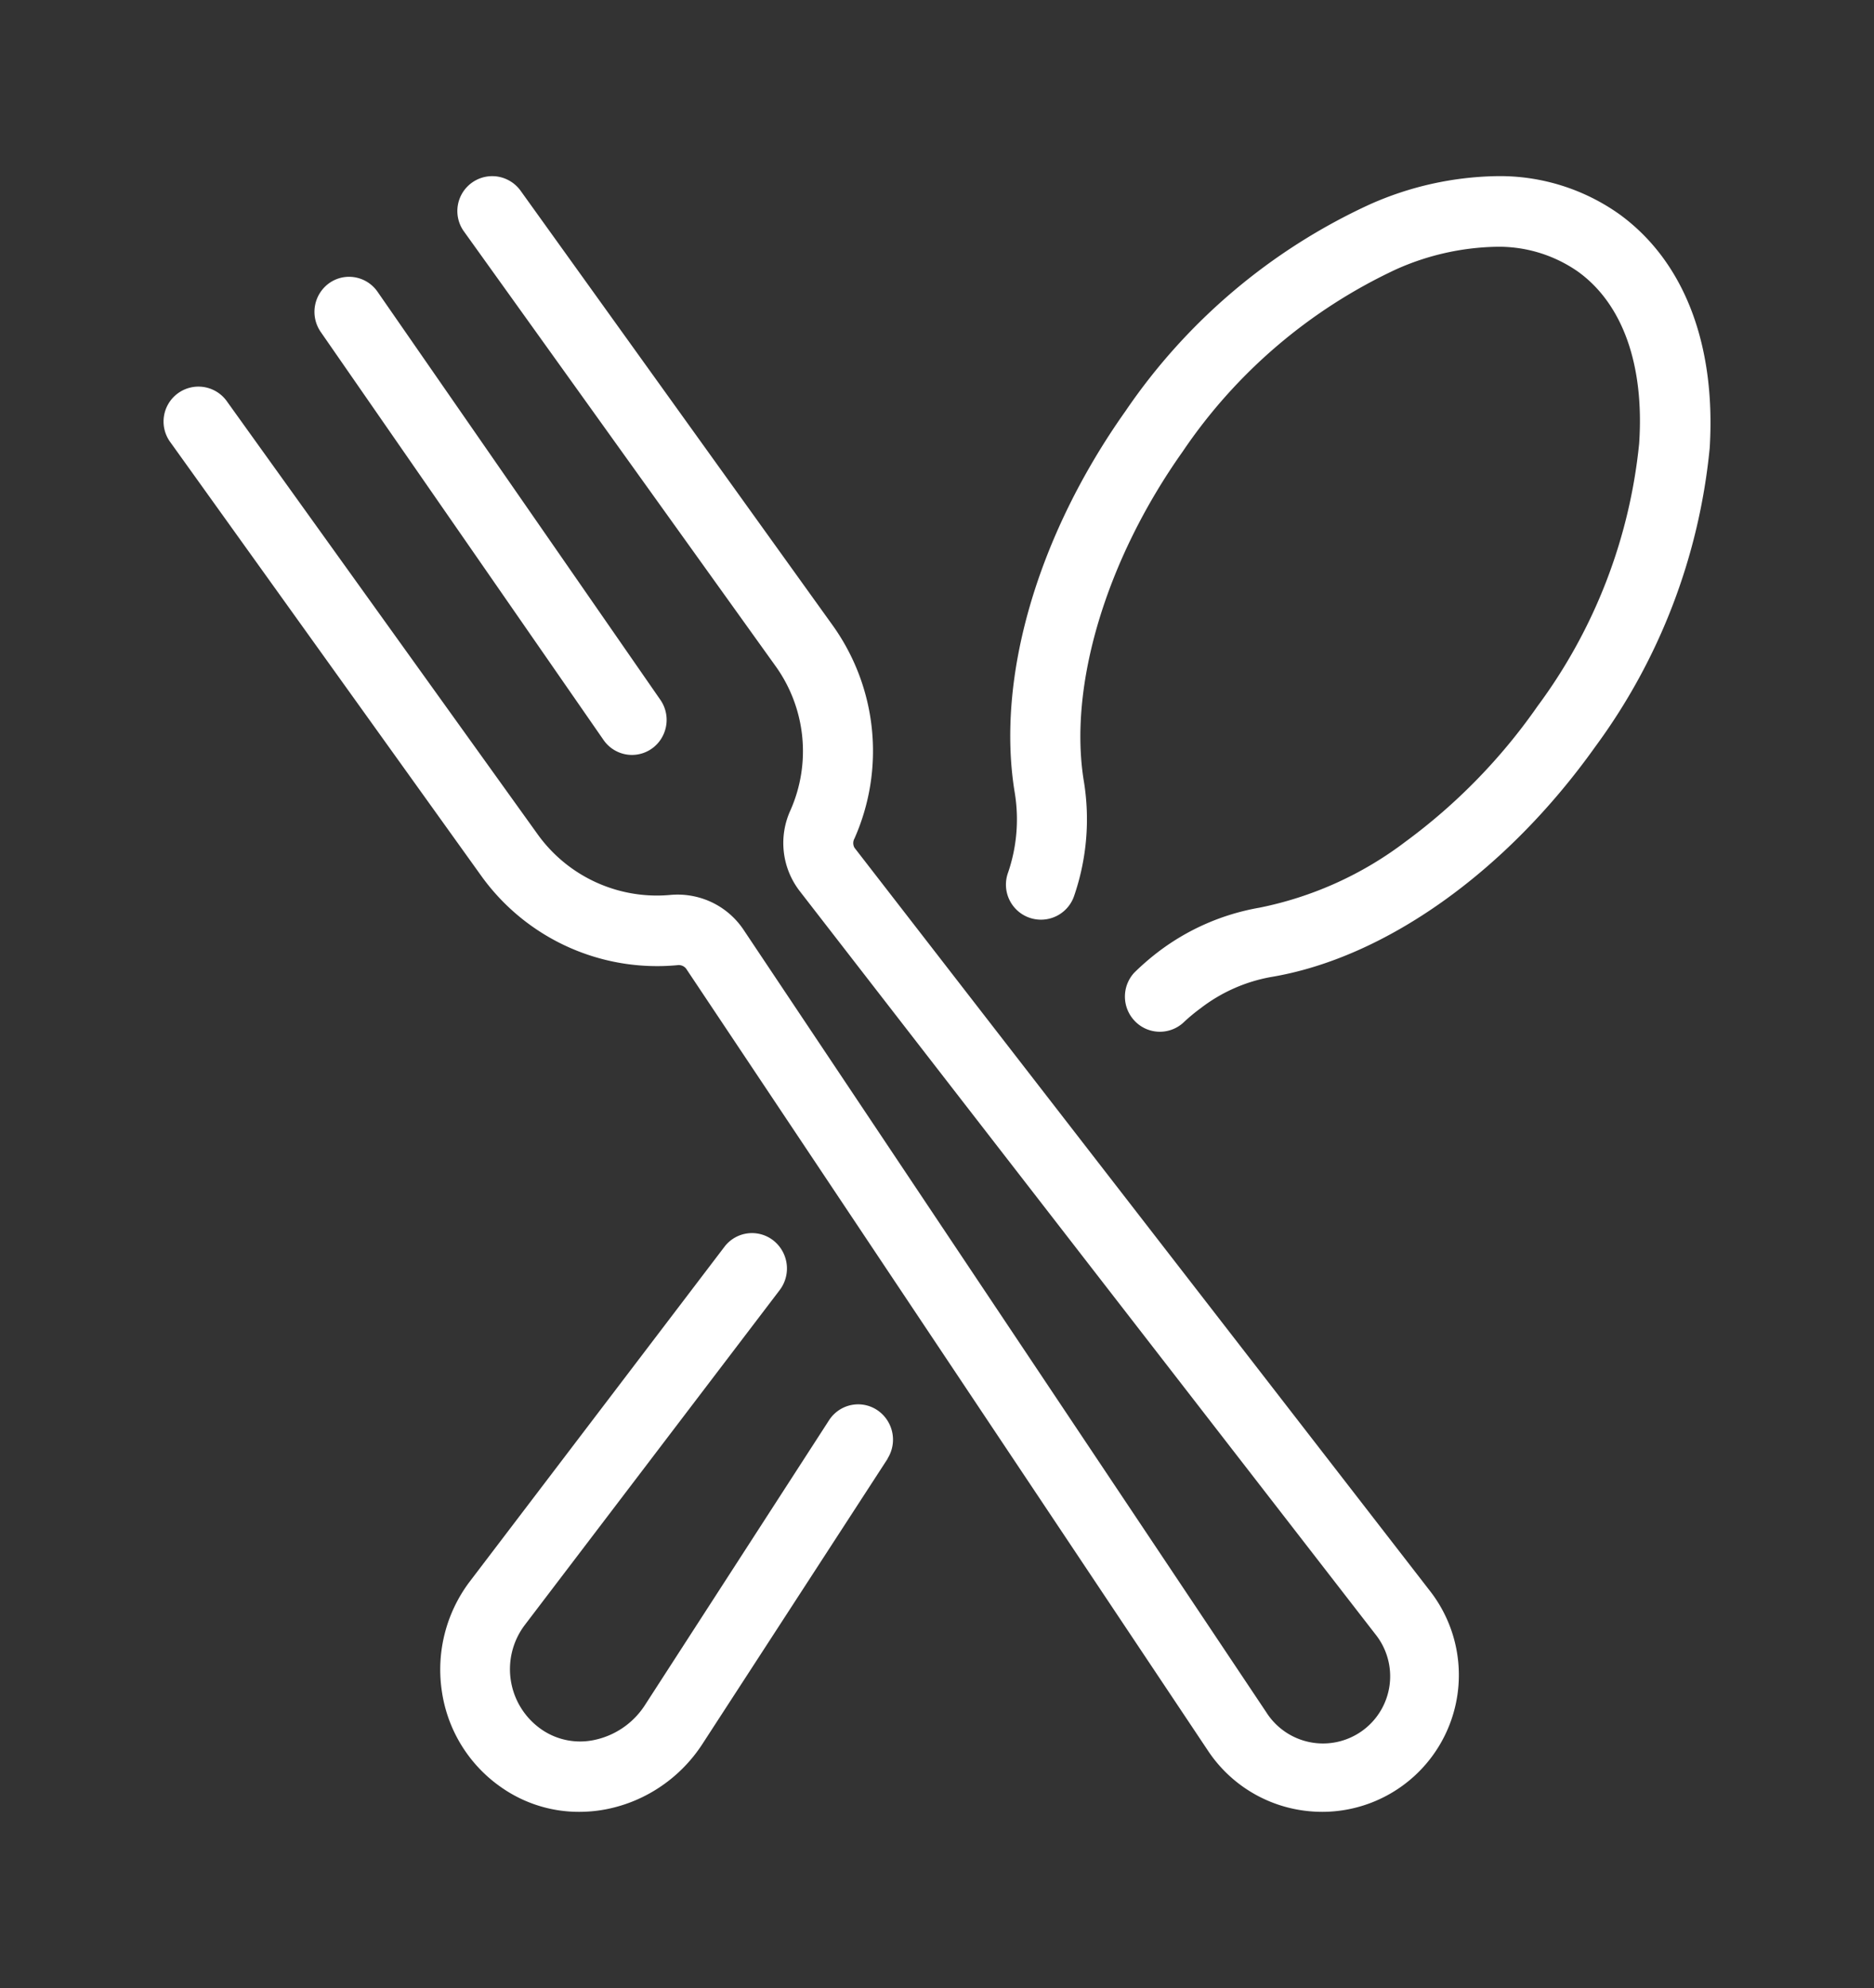 <svg xmlns="http://www.w3.org/2000/svg" xmlns:xlink="http://www.w3.org/1999/xlink" width="149" height="158" viewBox="0 0 149 158">
  <rect x="0" y="0" width="149" height="158" fill="#333333" stroke="none"/>
  <defs>
    <clipPath id="clip-path">
      <path id="Clip_2" data-name="Clip 2" d="M0,0H149V158H0Z" fill="none"/>
    </clipPath>
  </defs>
  <g id="Group_3" data-name="Group 3" clip-path="url(#clip-path)">
    <path id="Fill_1" data-name="Fill 1" d="M92.135,130a11.159,11.159,0,0,1-1.984-.18,10.862,10.862,0,0,1-7.106-4.681l-41.5-62.166a.753.753,0,0,0-.695-.263c-.53.049-1.067.074-1.6.074A17.212,17.212,0,0,1,25.3,55.661L.558,21.164A2.774,2.774,0,1,1,5.07,17.938L29.788,52.364a11.678,11.678,0,0,0,9.433,4.812c.356,0,.717-.017,1.073-.049.194-.018.392-.027.586-.027a6.363,6.363,0,0,1,2.711.61A6.291,6.291,0,0,1,46.123,59.9l41.554,62.179a5.34,5.34,0,1,0,8.675-6.2l-45.8-59.1a6.247,6.247,0,0,1-.709-6.37,11.592,11.592,0,0,0-1.166-11.452L23.917,4.435a2.773,2.773,0,0,1,2.7-4.393,2.8,2.8,0,0,1,1.81,1.166l24.79,34.51a17.152,17.152,0,0,1,1.721,16.923.748.748,0,0,0,0,.734l45.788,59.107A10.873,10.873,0,0,1,92.135,130Zm-59.08,0h-.027a10.74,10.74,0,0,1-6.094-1.894,11.257,11.257,0,0,1-4.791-7.615,11.6,11.6,0,0,1,2.174-8.752L44.6,85.091a2.75,2.75,0,0,1,3.892-.5,2.837,2.837,0,0,1,.5,3.941L28.706,115.175a5.824,5.824,0,0,0,1.385,8.3,5.4,5.4,0,0,0,4.154.814,6.33,6.33,0,0,0,4-2.721L52.943,98.836a2.761,2.761,0,0,1,2.291-1.224,2.733,2.733,0,0,1,1.521.463,2.827,2.827,0,0,1,.814,3.847h.015l-14.75,22.707a11.884,11.884,0,0,1-3.267,3.335,11.738,11.738,0,0,1-4.28,1.812A11.281,11.281,0,0,1,33.054,130ZM79.225,68h0a2.752,2.752,0,0,1-1.991-.844,2.8,2.8,0,0,1-.045-3.857,20.329,20.329,0,0,1,1.849-1.608,18.521,18.521,0,0,1,8.094-3.55,28.424,28.424,0,0,0,11.619-5.248,45.907,45.907,0,0,0,10.5-10.772,42.081,42.081,0,0,0,8.078-20.885c.417-6.247-1.316-11.1-4.88-13.658a11,11,0,0,0-6.567-1.963A20.41,20.41,0,0,0,98.019,7.4a41.783,41.783,0,0,0-16.993,14.5c-6.1,8.609-9.107,18.663-7.842,26.239a18.722,18.722,0,0,1-.765,9.017,2.785,2.785,0,1,1-5.27-1.8,13.053,13.053,0,0,0,.543-6.291c-1.529-9.107,1.762-20.473,8.8-30.4a47.413,47.413,0,0,1,19.4-16.411A25.78,25.78,0,0,1,105.943,0a16.413,16.413,0,0,1,9.776,3c5.156,3.717,7.72,10.321,7.219,18.594a47.779,47.779,0,0,1-9.108,23.764c-7.075,9.932-16.7,16.768-25.739,18.286a12.9,12.9,0,0,0-5.632,2.489,14.194,14.194,0,0,0-1.391,1.16A2.768,2.768,0,0,1,79.225,68ZM37.241,46h0a2.754,2.754,0,0,1-2.262-1.2L12.5,12.381A2.807,2.807,0,0,1,13.18,8.5,2.722,2.722,0,0,1,14.756,8a2.756,2.756,0,0,1,2.264,1.191L39.5,41.613a2.8,2.8,0,0,1,.191,2.887A2.749,2.749,0,0,1,37.241,46Z" transform="translate(13 14)" fill="#fff"/>
  </g>
</svg>
